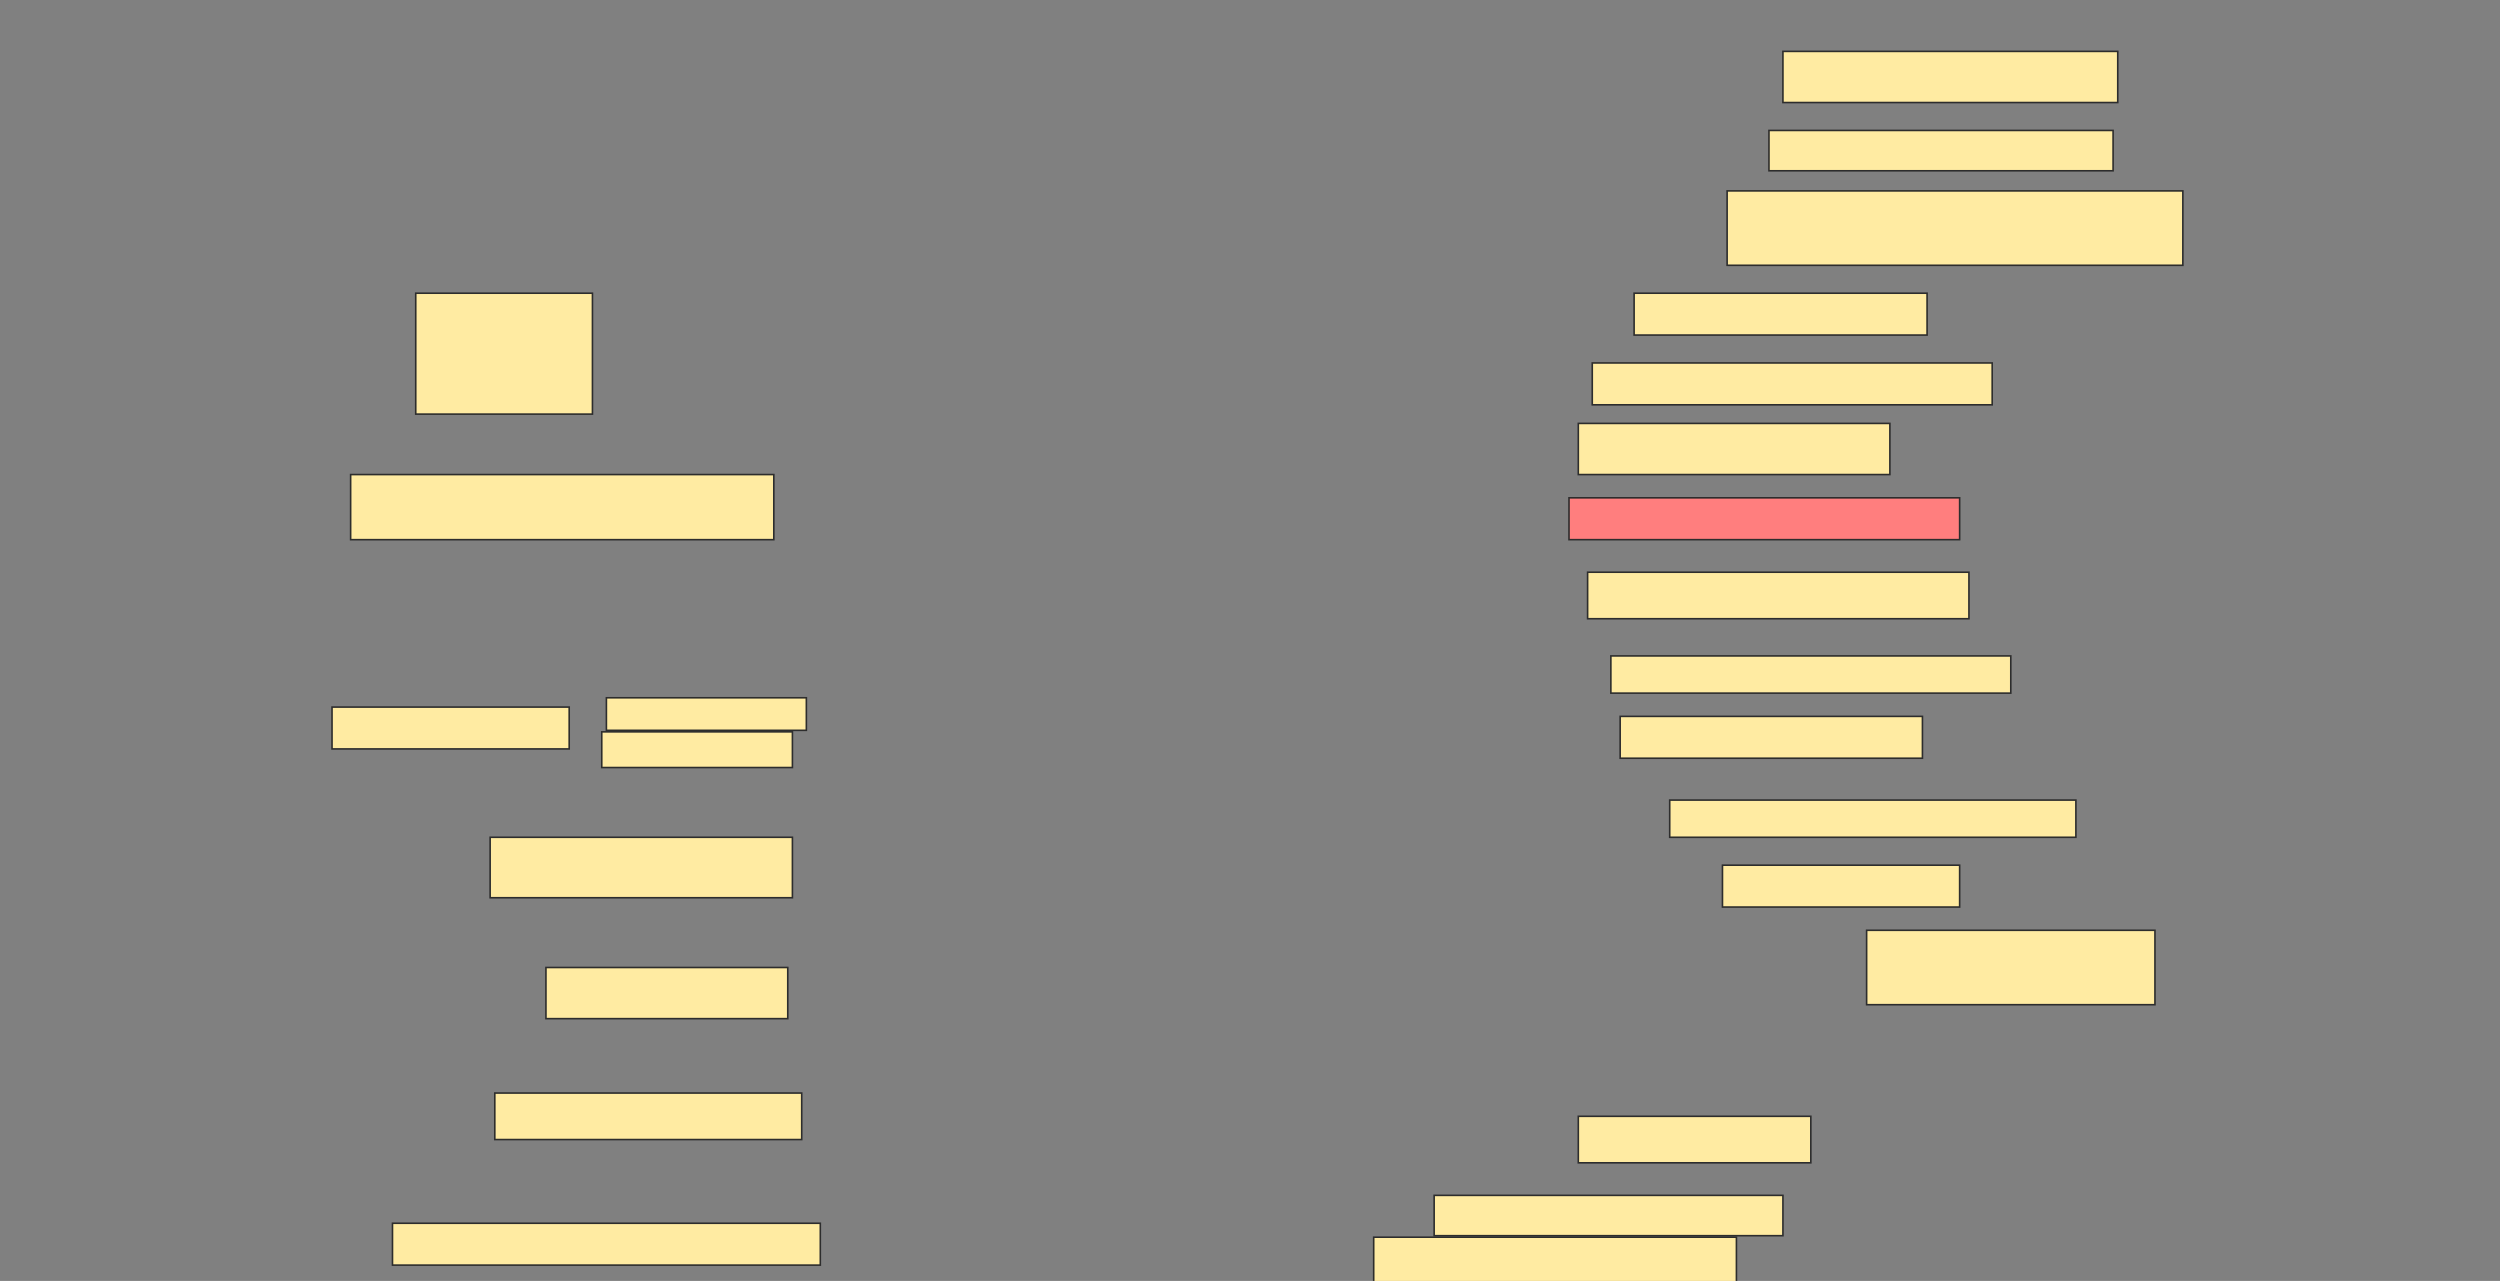 <svg height="787" width="1536" xmlns="http://www.w3.org/2000/svg">
 <rect width="100%" height="100%" fill="#808080" stroke="none"/>
 <!-- Created with Image Occlusion Enhanced -->
 <g>
  <title>Labels</title>
 </g>
 <g>
  <title>Masks</title>
  <rect fill="#FFEBA2" height="31.429" id="cbd27537232c40598986532dc16b4b2d-ao-1" stroke="#2D2D2D" width="205.714" x="1095.429" y="31.571"/>
  <rect fill="#FFEBA2" height="24.78" id="cbd27537232c40598986532dc16b4b2d-ao-2" stroke="#2D2D2D" width="211.429" x="1086.857" y="80.143"/>
  <rect fill="#FFEBA2" height="45.714" id="cbd27537232c40598986532dc16b4b2d-ao-3" stroke="#2D2D2D" stroke-dasharray="null" stroke-linecap="null" stroke-linejoin="null" width="280" x="1061.143" y="117.286"/>
  <rect fill="#FFEBA2" height="25.714" id="cbd27537232c40598986532dc16b4b2d-ao-4" stroke="#2D2D2D" stroke-dasharray="null" stroke-linecap="null" stroke-linejoin="null" width="180" x="1004" y="180.143"/>
  <rect fill="#FFEBA2" height="25.714" id="cbd27537232c40598986532dc16b4b2d-ao-5" stroke="#2D2D2D" stroke-dasharray="null" stroke-linecap="null" stroke-linejoin="null" width="245.714" x="978.286" y="223"/>
  <rect fill="#FFEBA2" height="74.286" id="cbd27537232c40598986532dc16b4b2d-ao-6" stroke="#2D2D2D" stroke-dasharray="null" stroke-linecap="null" stroke-linejoin="null" width="108.571" x="255.429" y="180.143"/>
  <rect fill="#FFEBA2" height="40" id="cbd27537232c40598986532dc16b4b2d-ao-7" stroke="#2D2D2D" stroke-dasharray="null" stroke-linecap="null" stroke-linejoin="null" width="260" x="215.429" y="291.571"/>
  <rect fill="#FFEBA2" height="31.429" id="cbd27537232c40598986532dc16b4b2d-ao-8" stroke="#2D2D2D" stroke-dasharray="null" stroke-linecap="null" stroke-linejoin="null" width="191.429" x="969.714" y="260.143"/>
  <rect class="qshape" fill="#FF7E7E" height="25.714" id="cbd27537232c40598986532dc16b4b2d-ao-9" stroke="#2D2D2D" stroke-dasharray="null" stroke-linecap="null" stroke-linejoin="null" width="240" x="964" y="305.857"/>
  <rect fill="#FFEBA2" height="28.571" id="cbd27537232c40598986532dc16b4b2d-ao-10" stroke="#2D2D2D" stroke-dasharray="null" stroke-linecap="null" stroke-linejoin="null" width="234.286" x="975.429" y="351.571"/>
  <rect fill="#FFEBA2" height="22.857" id="cbd27537232c40598986532dc16b4b2d-ao-11" stroke="#2D2D2D" stroke-dasharray="null" stroke-linecap="null" stroke-linejoin="null" width="245.714" x="989.714" y="403"/>
  <rect fill="#FFEBA2" height="25.714" id="cbd27537232c40598986532dc16b4b2d-ao-15" stroke="#2D2D2D" stroke-dasharray="null" stroke-linecap="null" stroke-linejoin="null" width="185.714" x="995.429" y="440.143"/>
  <rect fill="#FFEBA2" height="22.857" id="cbd27537232c40598986532dc16b4b2d-ao-16" stroke="#2D2D2D" stroke-dasharray="null" stroke-linecap="null" stroke-linejoin="null" width="249.56" x="1025.868" y="491.571"/>
  <rect fill="#FFEBA2" height="37.143" id="cbd27537232c40598986532dc16b4b2d-ao-17" stroke="#2D2D2D" stroke-dasharray="null" stroke-linecap="null" stroke-linejoin="null" width="185.714" x="301.143" y="514.429"/>
  <rect fill="#FFEBA2" height="25.714" id="cbd27537232c40598986532dc16b4b2d-ao-18" stroke="#2D2D2D" stroke-dasharray="null" stroke-linecap="null" stroke-linejoin="null" width="145.714" x="1058.286" y="531.571"/>
  <rect fill="#FFEBA2" height="45.714" id="cbd27537232c40598986532dc16b4b2d-ao-19" stroke="#2D2D2D" stroke-dasharray="null" stroke-linecap="null" stroke-linejoin="null" width="177.143" x="1146.857" y="571.571"/>
  <rect fill="#FFEBA2" height="31.429" id="cbd27537232c40598986532dc16b4b2d-ao-20" stroke="#2D2D2D" stroke-dasharray="null" stroke-linecap="null" stroke-linejoin="null" width="148.571" x="335.429" y="594.429"/>
  <rect fill="#FFEBA2" height="28.571" id="cbd27537232c40598986532dc16b4b2d-ao-21" stroke="#2D2D2D" stroke-dasharray="null" stroke-linecap="null" stroke-linejoin="null" width="188.571" x="304" y="671.571"/>
  <rect fill="#FFEBA2" height="28.571" id="cbd27537232c40598986532dc16b4b2d-ao-22" stroke="#2D2D2D" stroke-dasharray="null" stroke-linecap="null" stroke-linejoin="null" width="142.857" x="969.714" y="685.857"/>
  <rect fill="#FFEBA2" height="24.78" id="cbd27537232c40598986532dc16b4b2d-ao-23" stroke="#2D2D2D" stroke-dasharray="null" stroke-linecap="null" stroke-linejoin="null" width="214.286" x="881.143" y="734.429"/>
  <rect fill="#FFEBA2" height="25.714" id="cbd27537232c40598986532dc16b4b2d-ao-24" stroke="#2D2D2D" stroke-dasharray="null" stroke-linecap="null" stroke-linejoin="null" width="262.857" x="241.143" y="751.571"/>
  <rect fill="#FFEBA2" height="28.571" id="cbd27537232c40598986532dc16b4b2d-ao-25" stroke="#2D2D2D" stroke-dasharray="null" stroke-linecap="null" stroke-linejoin="null" width="222.857" x="844" y="760.143"/>
  <g id="cbd27537232c40598986532dc16b4b2d-ao-12">
   <rect fill="#FFEBA2" height="25.714" stroke="#2D2D2D" stroke-dasharray="null" stroke-linecap="null" stroke-linejoin="null" width="145.714" x="204" y="434.429"/>
   <rect fill="#FFEBA2" height="20" stroke="#2D2D2D" stroke-dasharray="null" stroke-linecap="null" stroke-linejoin="null" width="122.857" x="372.572" y="428.714"/>
   <rect fill="#FFEBA2" height="21.923" stroke="#2D2D2D" stroke-dasharray="null" stroke-linecap="null" stroke-linejoin="null" width="117.143" x="369.714" y="449.648"/>
  </g>
 </g>
</svg>
